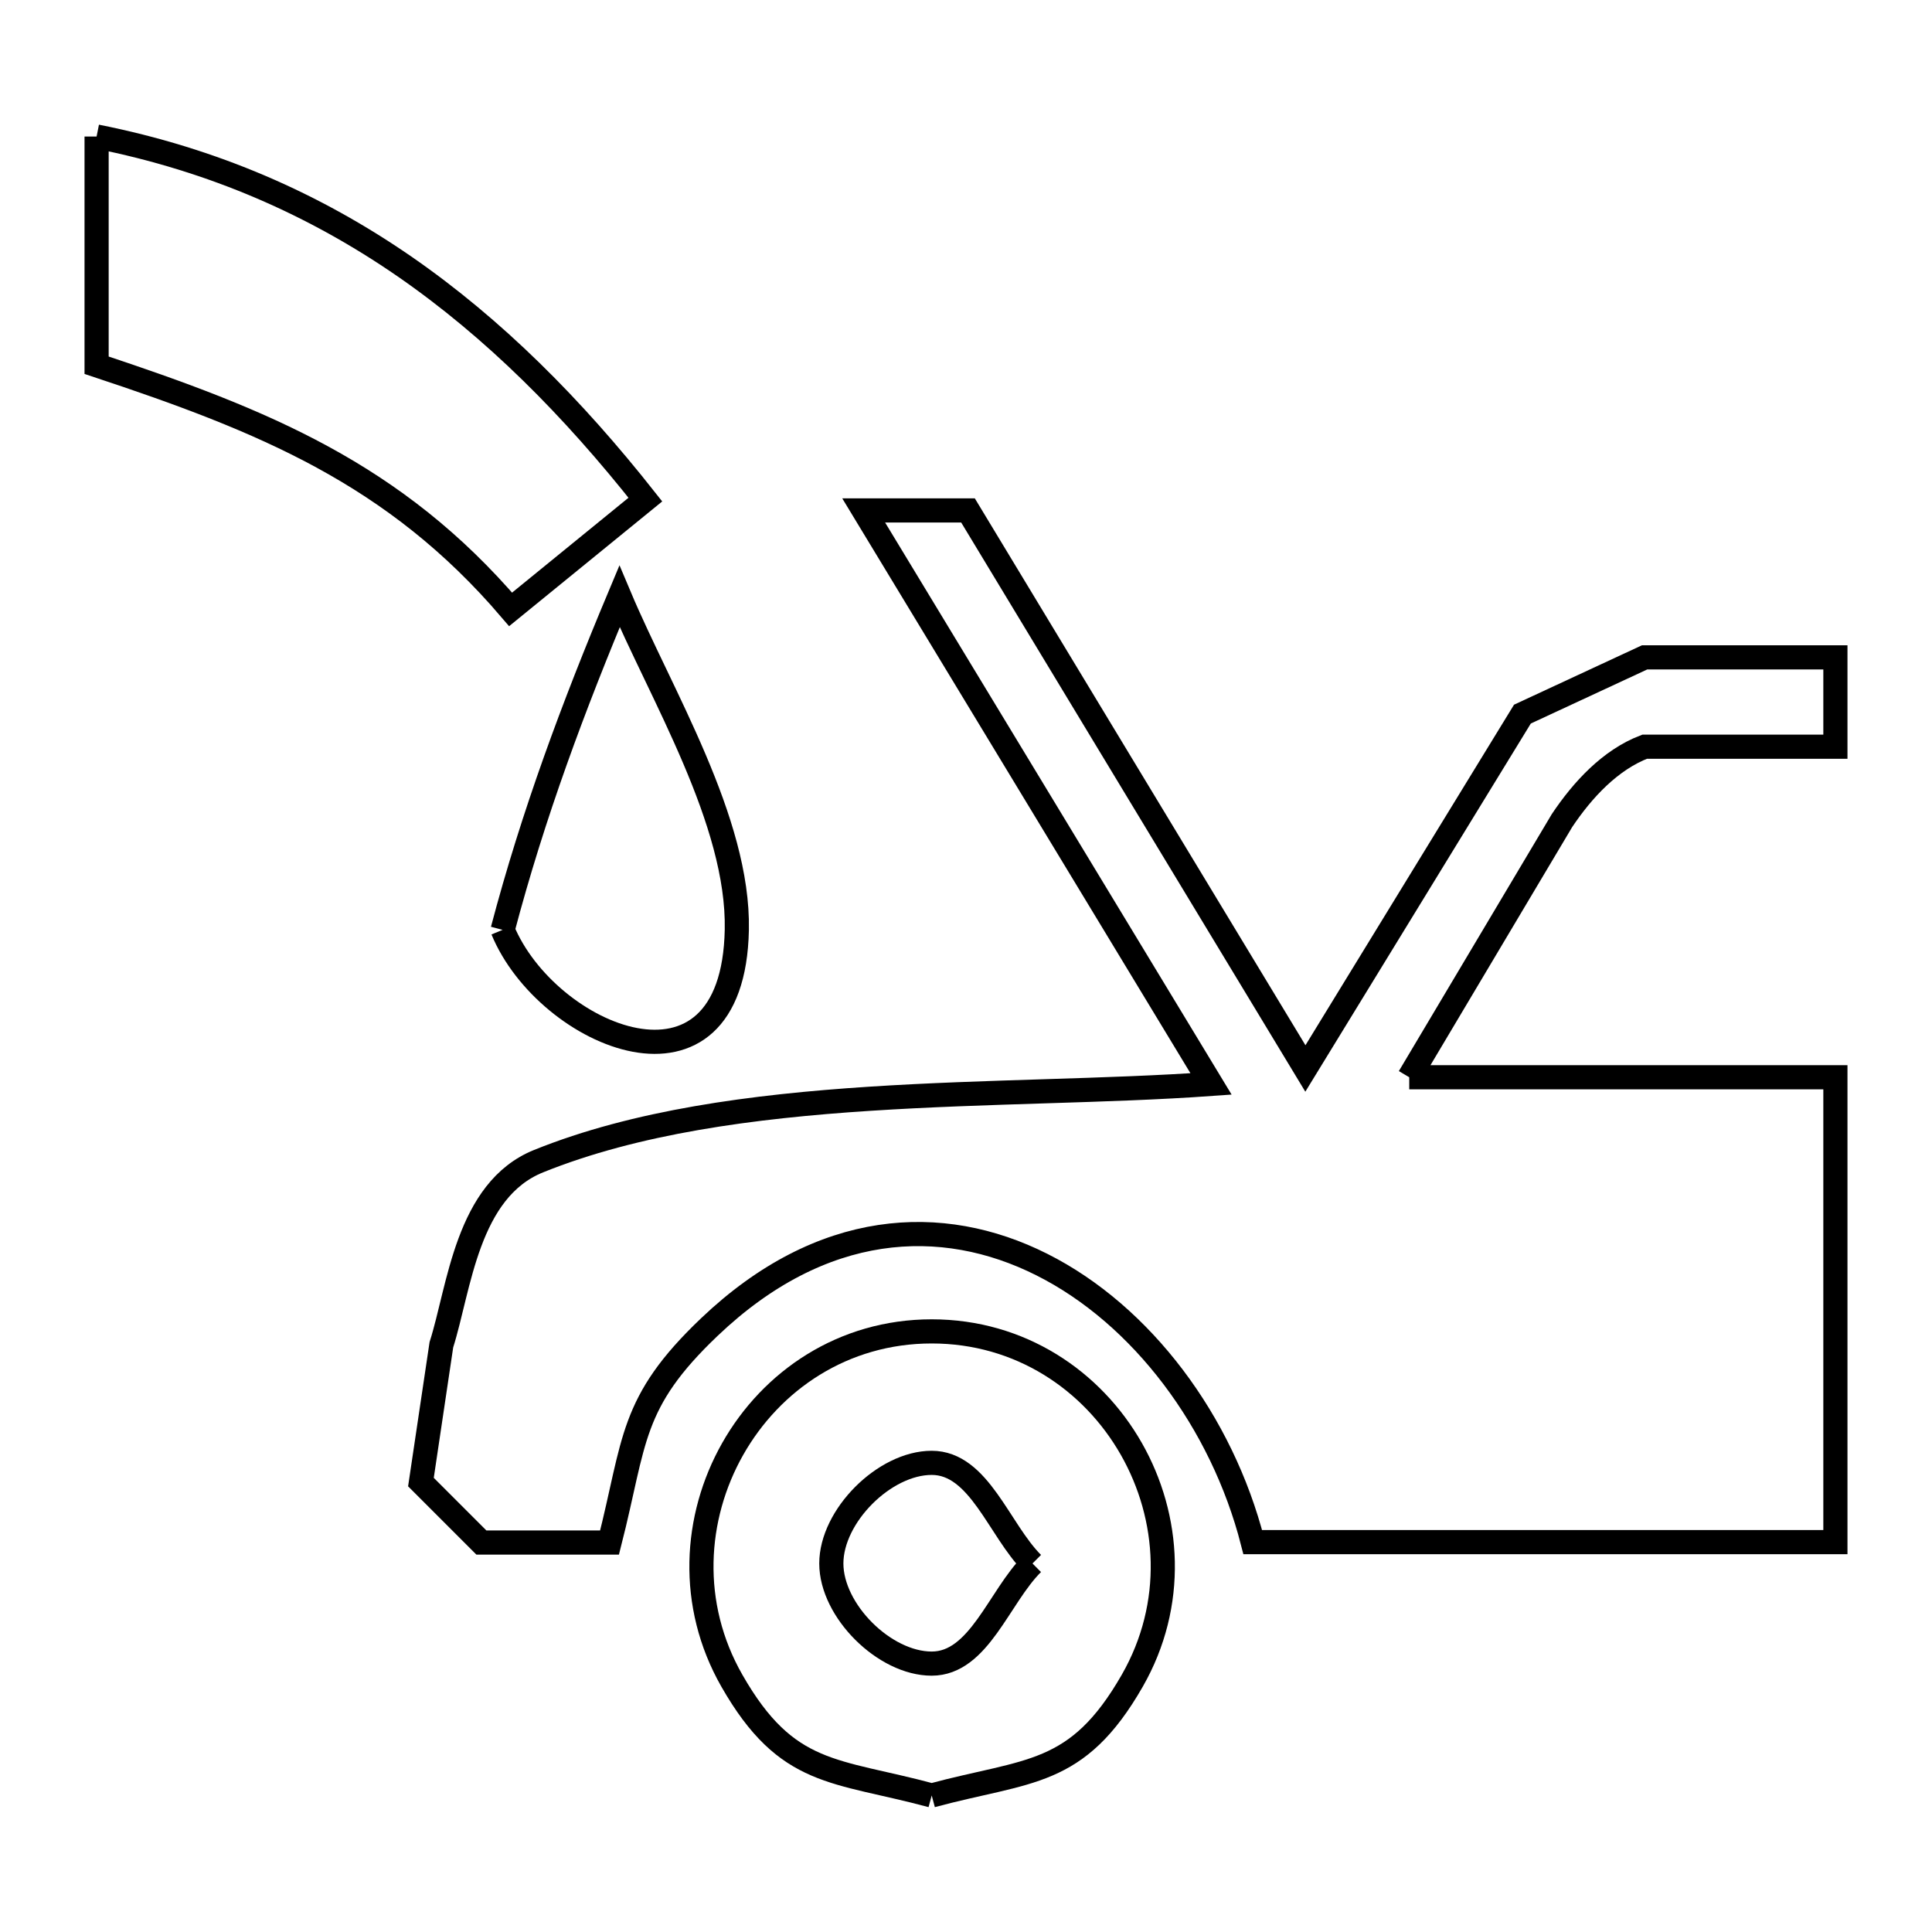 <svg xmlns="http://www.w3.org/2000/svg" viewBox="0.0 0.0 24.0 24.0" height="200px" width="200px"><path fill="none" stroke="black" stroke-width=".3" stroke-opacity="1.0"  filling="0" d="M1.2 1.696 L1.2 1.696 C2.655 1.985 3.908 2.54 5.023 3.309 C6.137 4.079 7.114 5.062 8.017 6.206 L6.343 7.57 C4.903 5.885 3.272 5.224 1.2 4.537 L1.2 1.696"></path>
<path fill="none" stroke="black" stroke-width=".3" stroke-opacity="1.0"  filling="0" d="M6.244 11.551 L6.244 11.551 C6.622 10.118 7.123 8.775 7.696 7.409 L7.696 7.409 C8.21 8.628 9.18 10.2 9.153 11.551 C9.107 13.864 6.793 12.883 6.244 11.551 L6.244 11.551"></path>
<path fill="none" stroke="black" stroke-width=".3" stroke-opacity="1.0"  filling="0" d="M17.506 13.382 L22.8 13.382 L22.8 19.157 L15.562 19.157 C15.179 17.664 14.186 16.334 12.942 15.709 C11.698 15.083 10.203 15.161 8.814 16.483 C7.82 17.428 7.895 17.894 7.572 19.162 L5.98 19.162 C5.73 18.912 5.479 18.661 5.229 18.411 L5.483 16.705 C5.707 16.001 5.799 14.783 6.691 14.424 C7.898 13.937 9.343 13.744 10.807 13.649 C12.271 13.554 13.756 13.557 15.044 13.465 L12.887 9.903 L10.729 6.341 L12.025 6.341 L14.12 9.807 L16.216 13.273 L18.912 8.871 C19.418 8.636 19.924 8.401 20.43 8.166 L22.8 8.166 L22.8 9.276 L20.43 9.276 C20.002 9.44 19.659 9.812 19.404 10.193 L17.506 13.382"></path>
<path fill="none" stroke="black" stroke-width=".3" stroke-opacity="1.0"  filling="0" d="M12.826 19.422 L12.826 19.422 C12.409 19.836 12.162 20.666 11.574 20.666 C10.987 20.666 10.327 20.009 10.327 19.422 C10.327 18.833 10.986 18.172 11.574 18.172 C12.164 18.172 12.409 19.005 12.826 19.422 L12.826 19.422"></path>
<path fill="none" stroke="black" stroke-width=".3" stroke-opacity="1.0"  filling="0" d="M11.574 22.304 L11.574 22.304 C10.374 21.98 9.776 22.077 9.092 20.879 C8.011 18.988 9.371 16.539 11.574 16.539 C13.777 16.539 15.152 18.982 14.065 20.879 C13.378 22.078 12.776 21.98 11.574 22.304 L11.574 22.304"></path></svg>